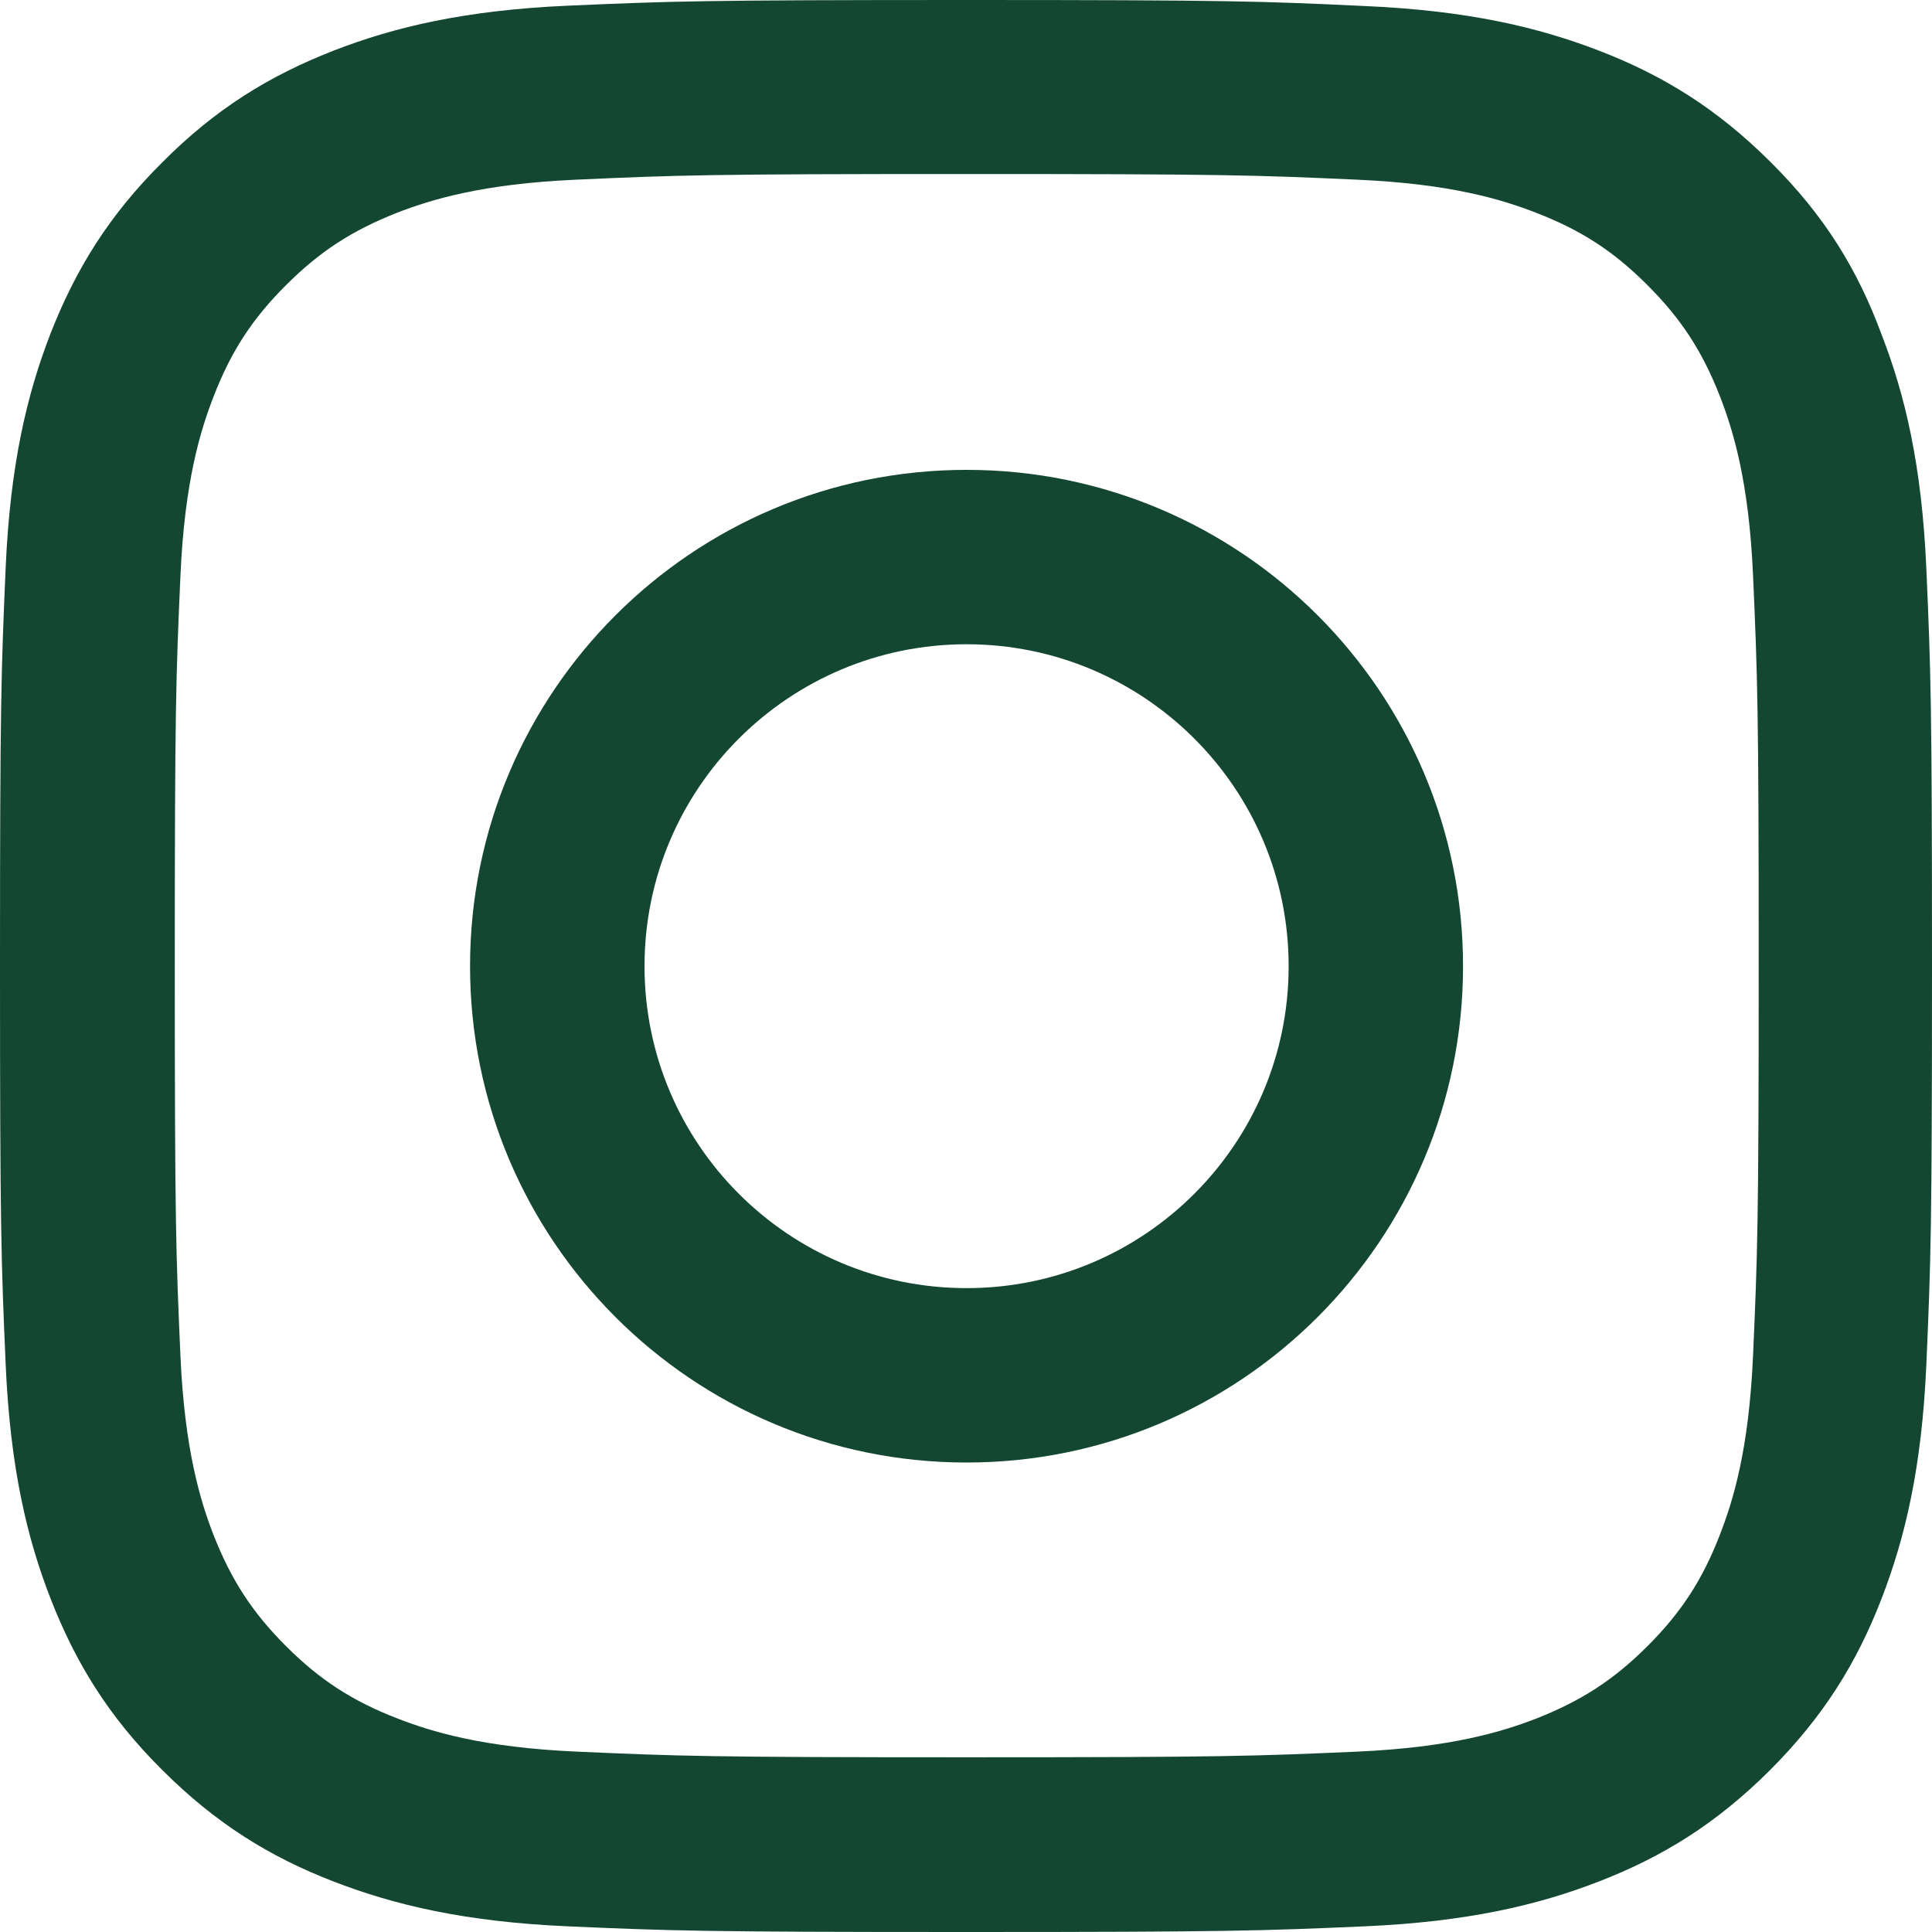 <svg width="30" height="30" viewBox="0 0 30 30" fill="none" xmlns="http://www.w3.org/2000/svg">
<path d="M15.009 2.702C19.019 2.702 19.494 2.719 21.071 2.79C22.537 2.854 23.328 3.1 23.856 3.305C24.553 3.575 25.058 3.903 25.579 4.425C26.107 4.952 26.43 5.45 26.705 6.148C26.91 6.675 27.157 7.472 27.221 8.931C27.291 10.514 27.309 10.989 27.309 14.991C27.309 18.994 27.291 19.474 27.221 21.051C27.157 22.516 26.91 23.307 26.705 23.835C26.435 24.532 26.107 25.036 25.585 25.558C25.058 26.085 24.559 26.407 23.862 26.683C23.334 26.888 22.537 27.134 21.077 27.199C19.494 27.269 19.019 27.287 15.015 27.287C11.01 27.287 10.53 27.269 8.953 27.199C7.487 27.134 6.695 26.888 6.168 26.683C5.47 26.413 4.966 26.085 4.444 25.564C3.916 25.036 3.594 24.538 3.318 23.841C3.113 23.313 2.867 22.516 2.802 21.057C2.732 19.474 2.714 19 2.714 14.997C2.714 10.994 2.732 10.514 2.802 8.937C2.867 7.472 3.113 6.681 3.318 6.154C3.588 5.456 3.916 4.952 4.438 4.431C4.966 3.903 5.464 3.581 6.162 3.305C6.689 3.1 7.487 2.854 8.947 2.79C10.524 2.719 10.999 2.702 15.009 2.702ZM15.009 0C10.934 0 10.424 0.018 8.824 0.088C7.229 0.158 6.133 0.416 5.183 0.785C4.192 1.172 3.354 1.682 2.521 2.52C1.683 3.352 1.173 4.19 0.786 5.175C0.416 6.13 0.158 7.22 0.088 8.814C0.018 10.42 0 10.93 0 15.003C0 19.076 0.018 19.586 0.088 21.186C0.158 22.78 0.416 23.876 0.786 24.825C1.173 25.816 1.683 26.654 2.521 27.486C3.354 28.318 4.192 28.834 5.177 29.215C6.133 29.584 7.223 29.842 8.818 29.912C10.418 29.982 10.928 30 15.003 30C19.078 30 19.588 29.982 21.188 29.912C22.783 29.842 23.879 29.584 24.829 29.215C25.814 28.834 26.652 28.318 27.485 27.486C28.317 26.654 28.833 25.816 29.214 24.831C29.584 23.876 29.842 22.786 29.912 21.192C29.982 19.592 30 19.082 30 15.009C30 10.936 29.982 10.426 29.912 8.826C29.842 7.232 29.584 6.136 29.214 5.187C28.845 4.19 28.335 3.352 27.497 2.52C26.664 1.688 25.826 1.172 24.841 0.791C23.885 0.422 22.795 0.164 21.2 0.094C19.593 0.018 19.083 0 15.009 0V0Z" fill="#134731"/>
<path d="M15.009 7.296C10.752 7.296 7.299 10.748 7.299 15.003C7.299 19.258 10.752 22.71 15.009 22.71C19.265 22.71 22.718 19.258 22.718 15.003C22.718 10.748 19.265 7.296 15.009 7.296ZM15.009 20.002C12.247 20.002 10.008 17.763 10.008 15.003C10.008 12.243 12.247 10.004 15.009 10.004C17.77 10.004 20.01 12.243 20.01 15.003C20.01 17.763 17.77 20.002 15.009 20.002Z" fill="#134731"/>
</svg>
